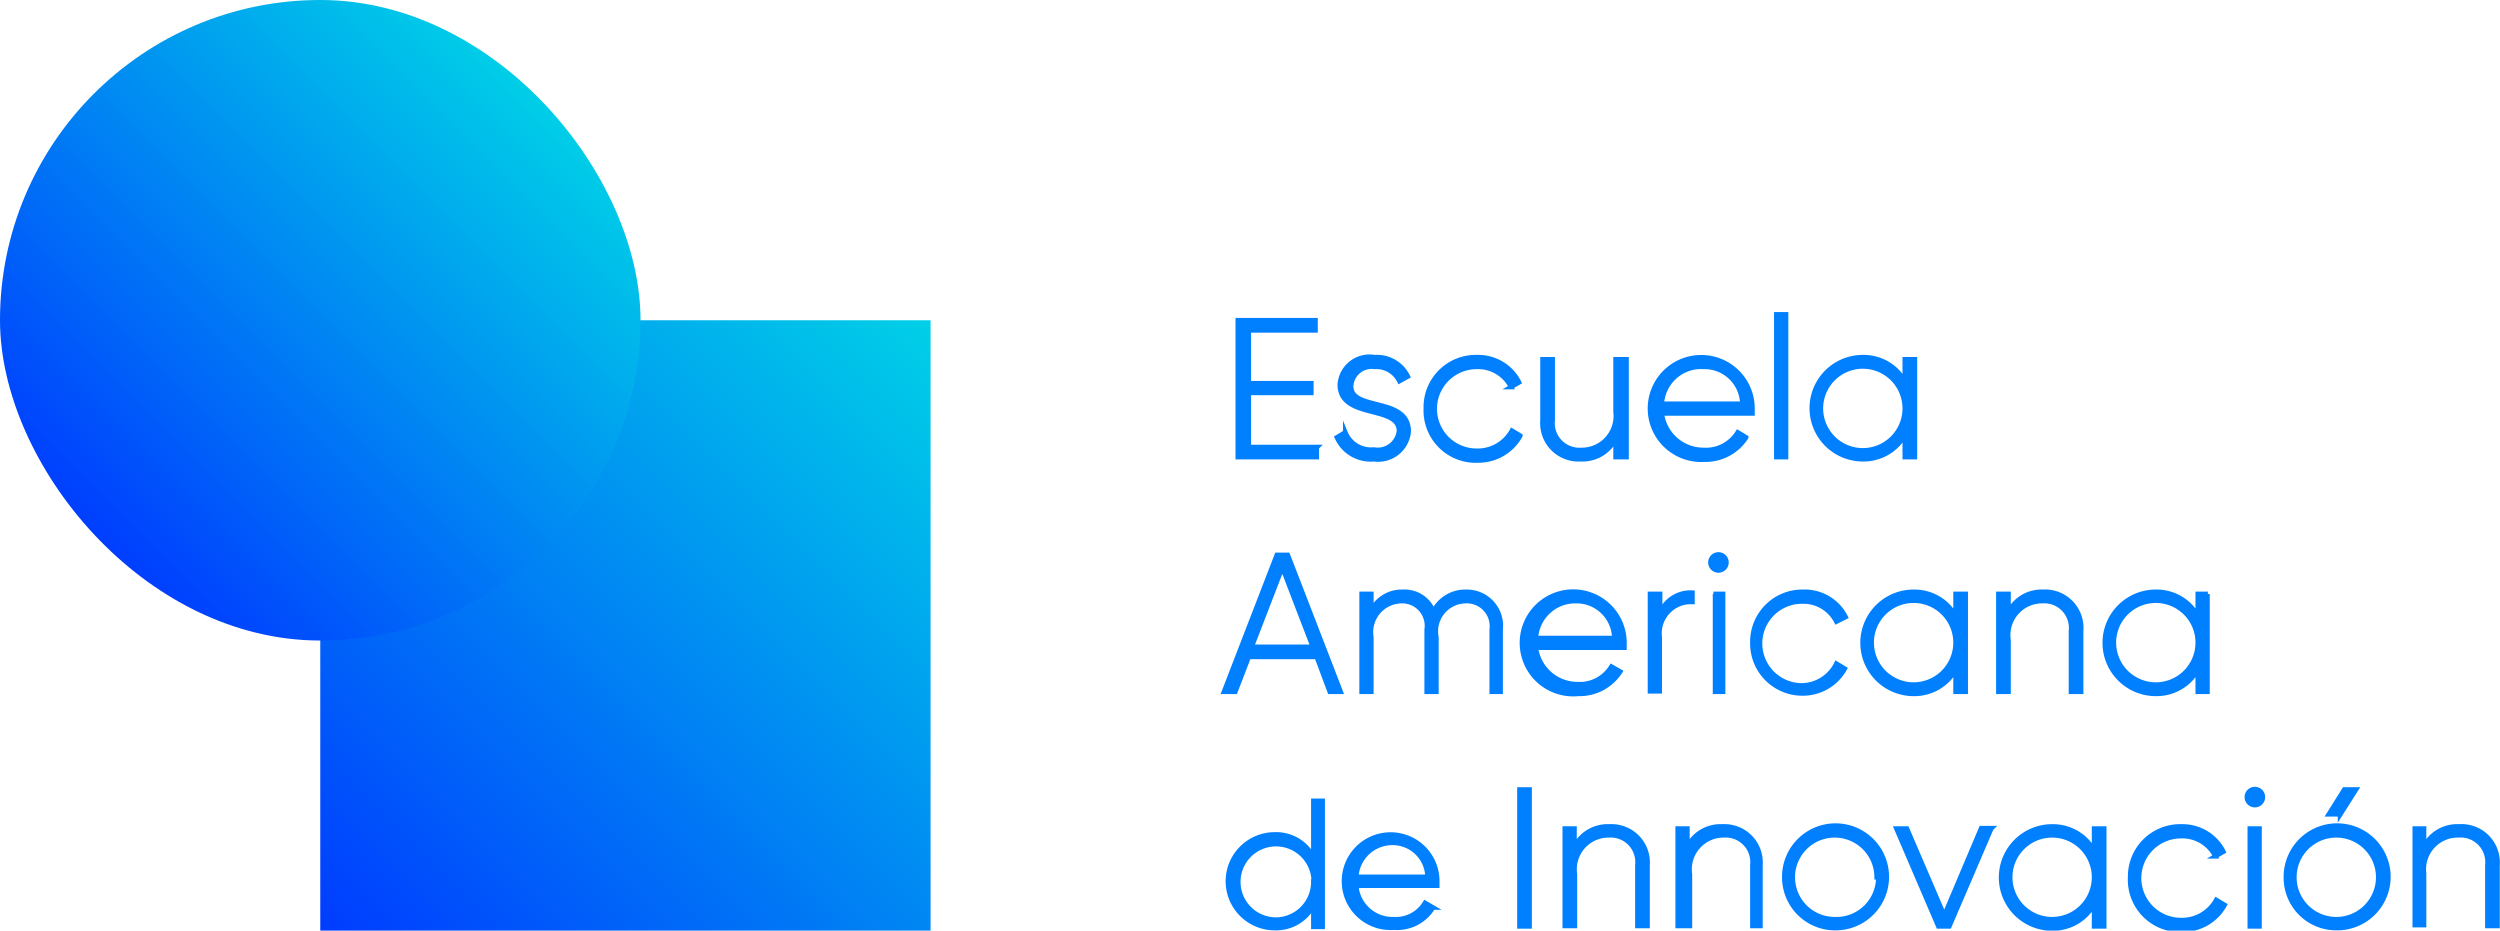 <svg xmlns="http://www.w3.org/2000/svg" xmlns:xlink="http://www.w3.org/1999/xlink" viewBox="0 0 59.56 22.17"><defs><style>.cls-1{isolation:isolate;}.cls-2{fill:url(#Degradado_sin_nombre_587);}.cls-3{mix-blend-mode:overlay;fill:url(#Degradado_sin_nombre_587-2);}.cls-4{fill:#0080ff;stroke:#0080ff;stroke-miterlimit:10;stroke-width:0.11px;}</style><linearGradient id="Degradado_sin_nombre_587" x1="7.88" y1="22.36" x2="22.42" y2="7.82" gradientTransform="translate(30.3 30.18) rotate(-180)" gradientUnits="userSpaceOnUse"><stop offset="0" stop-color="#003cff"/><stop offset="1" stop-color="#00d0e7"/></linearGradient><linearGradient id="Degradado_sin_nombre_587-2" x1="2.49" y1="13.22" x2="13.28" y2="2.43" gradientTransform="translate(15.76 15.64) rotate(180)" xlink:href="#Degradado_sin_nombre_587"/></defs><title>EAI_log</title><g class="cls-1"><g id="Capa_1" data-name="Capa 1"><rect class="cls-2" x="7.88" y="7.82" width="14.54" height="14.54" transform="translate(30.05 29.99) rotate(180)"/><rect class="cls-3" x="0.25" y="0.19" width="15.26" height="15.26" rx="7.63" ry="7.63" transform="translate(15.51 15.45) rotate(-180)"/><path class="cls-4" d="M31.62,10.85v0.23H29.74V7.82h1.85V8.06H30V9.32h1.49V9.55H30v1.29h1.63Z" transform="translate(-0.25 -0.19)"/><path class="cls-4" d="M33.81,10.47a0.73,0.73,0,0,1-.83.66,0.88,0.88,0,0,1-.88-0.52l0.2-.12a0.66,0.66,0,0,0,.68.41,0.51,0.51,0,0,0,.6-0.44c0-.63-1.41-0.27-1.41-1.11A0.71,0.71,0,0,1,33,8.7a0.82,0.82,0,0,1,.79.46l-0.2.11A0.61,0.61,0,0,0,33,8.93a0.49,0.49,0,0,0-.56.44C32.4,10,33.81,9.62,33.81,10.47Z" transform="translate(-0.25 -0.19)"/><path class="cls-4" d="M34.22,9.92A1.19,1.19,0,0,1,35.44,8.7a1.09,1.09,0,0,1,1,.6l-0.19.11a0.88,0.88,0,0,0-.82-0.48,1,1,0,0,0,0,2,0.93,0.93,0,0,0,.84-0.48l0.2,0.12a1.14,1.14,0,0,1-1,.59A1.19,1.19,0,0,1,34.22,9.92Z" transform="translate(-0.25 -0.19)"/><path class="cls-4" d="M39,8.75v2.33H38.74V10.64a0.88,0.88,0,0,1-.83.49A0.86,0.86,0,0,1,37,10.2V8.75h0.24V10.2a0.64,0.64,0,0,0,.68.71A0.81,0.81,0,0,0,38.74,10V8.75H39Z" transform="translate(-0.25 -0.19)"/><path class="cls-4" d="M42,9.93s0,0.07,0,.11H39.84a1,1,0,0,0,1,.87,0.89,0.89,0,0,0,.81-0.42l0.2,0.12a1.15,1.15,0,0,1-1,.53A1.22,1.22,0,1,1,42,9.93Zm-2.11-.12h1.87a0.9,0.9,0,0,0-.91-0.88A0.94,0.94,0,0,0,39.84,9.81Z" transform="translate(-0.25 -0.19)"/><path class="cls-4" d="M42.57,7.68H42.8v3.4H42.57V7.68Z" transform="translate(-0.25 -0.19)"/><path class="cls-4" d="M45.87,8.75v2.33H45.63V10.55a1.12,1.12,0,0,1-1,.58,1.21,1.21,0,0,1,0-2.43,1.12,1.12,0,0,1,1,.58V8.75h0.24ZM45.63,9.92a1,1,0,1,0-1,1A1,1,0,0,0,45.63,9.92Z" transform="translate(-0.25 -0.19)"/><path class="cls-4" d="M31.62,15.84H30l-0.32.83H29.41l1.26-3.26h0.26l1.26,3.26H31.93Zm-0.09-.23L30.8,13.71l-0.73,1.89h1.45Z" transform="translate(-0.25 -0.19)"/><path class="cls-4" d="M36,15.19v1.48H35.79V15.19a0.6,0.6,0,0,0-.62-0.68,0.72,0.72,0,0,0-.7.86v1.3H34.24V15.19a0.59,0.59,0,0,0-.6-0.68,0.74,0.74,0,0,0-.72.86v1.3H32.69V14.34h0.23v0.4a0.81,0.81,0,0,1,.75-0.45,0.74,0.74,0,0,1,.73.47,0.85,0.85,0,0,1,.78-0.47A0.81,0.81,0,0,1,36,15.19Z" transform="translate(-0.25 -0.19)"/><path class="cls-4" d="M38.95,15.51s0,0.07,0,.11H36.84a1,1,0,0,0,1,.87,0.88,0.88,0,0,0,.8-0.42l0.21,0.12a1.15,1.15,0,0,1-1,.53A1.22,1.22,0,1,1,38.95,15.51Zm-2.11-.12h1.87a0.9,0.9,0,0,0-.91-0.88A0.94,0.94,0,0,0,36.84,15.4Z" transform="translate(-0.25 -0.19)"/><path class="cls-4" d="M40.57,14.31v0.22a0.75,0.75,0,0,0-.78.84v1.29H39.56V14.34H39.8V14.8A0.78,0.78,0,0,1,40.57,14.31Z" transform="translate(-0.25 -0.19)"/><path class="cls-4" d="M41,13.59a0.19,0.19,0,1,1,.19.19A0.19,0.19,0,0,1,41,13.59Zm0.07,0.75h0.23v2.33H41.11V14.34Z" transform="translate(-0.25 -0.19)"/><path class="cls-4" d="M42,15.5a1.19,1.19,0,0,1,1.22-1.21,1.09,1.09,0,0,1,1,.6L44,15a0.88,0.88,0,0,0-.82-0.48,1,1,0,0,0,0,2A0.93,0.93,0,0,0,44,16l0.2,0.12a1.14,1.14,0,0,1-1,.59A1.19,1.19,0,0,1,42,15.5Z" transform="translate(-0.25 -0.19)"/><path class="cls-4" d="M47.08,14.34v2.33H46.84V16.14a1.12,1.12,0,0,1-1,.58,1.21,1.21,0,0,1,0-2.43,1.12,1.12,0,0,1,1,.58V14.34h0.24ZM46.84,15.5a1,1,0,1,0-1,1A1,1,0,0,0,46.84,15.5Z" transform="translate(-0.25 -0.19)"/><path class="cls-4" d="M49.83,15.22v1.45H49.59V15.22a0.64,0.64,0,0,0-.68-0.71,0.81,0.81,0,0,0-.81.93v1.23H47.86V14.34H48.1v0.44a0.88,0.88,0,0,1,.83-0.49A0.86,0.86,0,0,1,49.83,15.22Z" transform="translate(-0.25 -0.19)"/><path class="cls-4" d="M52.84,14.34v2.33H52.61V16.14a1.12,1.12,0,0,1-1,.58,1.21,1.21,0,0,1,0-2.43,1.12,1.12,0,0,1,1,.58V14.34h0.24ZM52.61,15.5a1,1,0,1,0-1,1A1,1,0,0,0,52.61,15.5Z" transform="translate(-0.25 -0.19)"/><path class="cls-4" d="M31.76,19.27v3H31.54V21.76a1,1,0,0,1-.92.54,1.11,1.11,0,0,1,0-2.23,1,1,0,0,1,.92.54V19.27h0.21Zm-0.21,1.92a0.9,0.9,0,1,0-.9.91A0.9,0.9,0,0,0,31.54,21.19Z" transform="translate(-0.25 -0.19)"/><path class="cls-4" d="M34.49,21.19s0,0.07,0,.1H32.56a0.87,0.87,0,0,0,.9.8,0.81,0.81,0,0,0,.74-0.39l0.19,0.11a1,1,0,0,1-.93.48A1.11,1.11,0,1,1,34.49,21.19Zm-1.94-.11h1.71a0.83,0.83,0,0,0-.83-0.81A0.86,0.86,0,0,0,32.56,21.09Z" transform="translate(-0.25 -0.19)"/><path class="cls-4" d="M36.69,19v3.26H36.45V19h0.25Z" transform="translate(-0.25 -0.19)"/><path class="cls-4" d="M39.5,20.8v1.45H39.26V20.8a0.64,0.64,0,0,0-.68-0.71,0.81,0.81,0,0,0-.81.93v1.23H37.53V19.93h0.23v0.44a0.88,0.88,0,0,1,.83-0.49A0.86,0.86,0,0,1,39.5,20.8Z" transform="translate(-0.25 -0.19)"/><path class="cls-4" d="M42.19,20.8v1.45H42V20.8a0.64,0.64,0,0,0-.68-0.71,0.81,0.81,0,0,0-.81.93v1.23H40.22V19.93h0.23v0.44a0.88,0.88,0,0,1,.83-0.49A0.86,0.86,0,0,1,42.19,20.8Z" transform="translate(-0.25 -0.19)"/><path class="cls-4" d="M42.76,21.09A1.22,1.22,0,1,1,44,22.3,1.21,1.21,0,0,1,42.76,21.09Zm2.2,0a1,1,0,1,0-1,1A1,1,0,0,0,45,21.09Z" transform="translate(-0.25 -0.19)"/><path class="cls-4" d="M47.69,19.93l-1,2.33H46.43l-1-2.33h0.25L46.57,22l0.88-2.08h0.25Z" transform="translate(-0.25 -0.19)"/><path class="cls-4" d="M50.38,19.93v2.33H50.14V21.73a1.12,1.12,0,0,1-1,.58,1.21,1.21,0,0,1,0-2.43,1.12,1.12,0,0,1,1,.58V19.93h0.24Zm-0.24,1.16a1,1,0,1,0-1,1A1,1,0,0,0,50.14,21.09Z" transform="translate(-0.25 -0.19)"/><path class="cls-4" d="M51,21.09a1.19,1.19,0,0,1,1.22-1.21,1.09,1.09,0,0,1,1,.6l-0.19.11a0.88,0.88,0,0,0-.82-0.48,1,1,0,0,0,0,2,0.93,0.93,0,0,0,.84-0.48l0.2,0.12a1.14,1.14,0,0,1-1,.59A1.19,1.19,0,0,1,51,21.09Z" transform="translate(-0.25 -0.19)"/><path class="cls-4" d="M53.78,19.18a0.19,0.19,0,1,1,.19.19A0.19,0.19,0,0,1,53.78,19.18Zm0.07,0.75h0.23v2.33H53.85V19.93Z" transform="translate(-0.25 -0.19)"/><path class="cls-4" d="M54.71,21.09a1.22,1.22,0,1,1,1.22,1.21A1.2,1.2,0,0,1,54.71,21.09Zm2.2,0a1,1,0,1,0-1,1A1,1,0,0,0,56.91,21.09ZM56,19.6L56.38,19H56.1l-0.37.59H56Z" transform="translate(-0.25 -0.19)"/><path class="cls-4" d="M59.75,20.8v1.45H59.51V20.8a0.64,0.64,0,0,0-.68-0.71A0.81,0.81,0,0,0,58,21v1.23H57.78V19.93H58v0.44a0.88,0.88,0,0,1,.83-0.49A0.86,0.86,0,0,1,59.75,20.8Z" transform="translate(-0.25 -0.19)"/></g></g></svg>